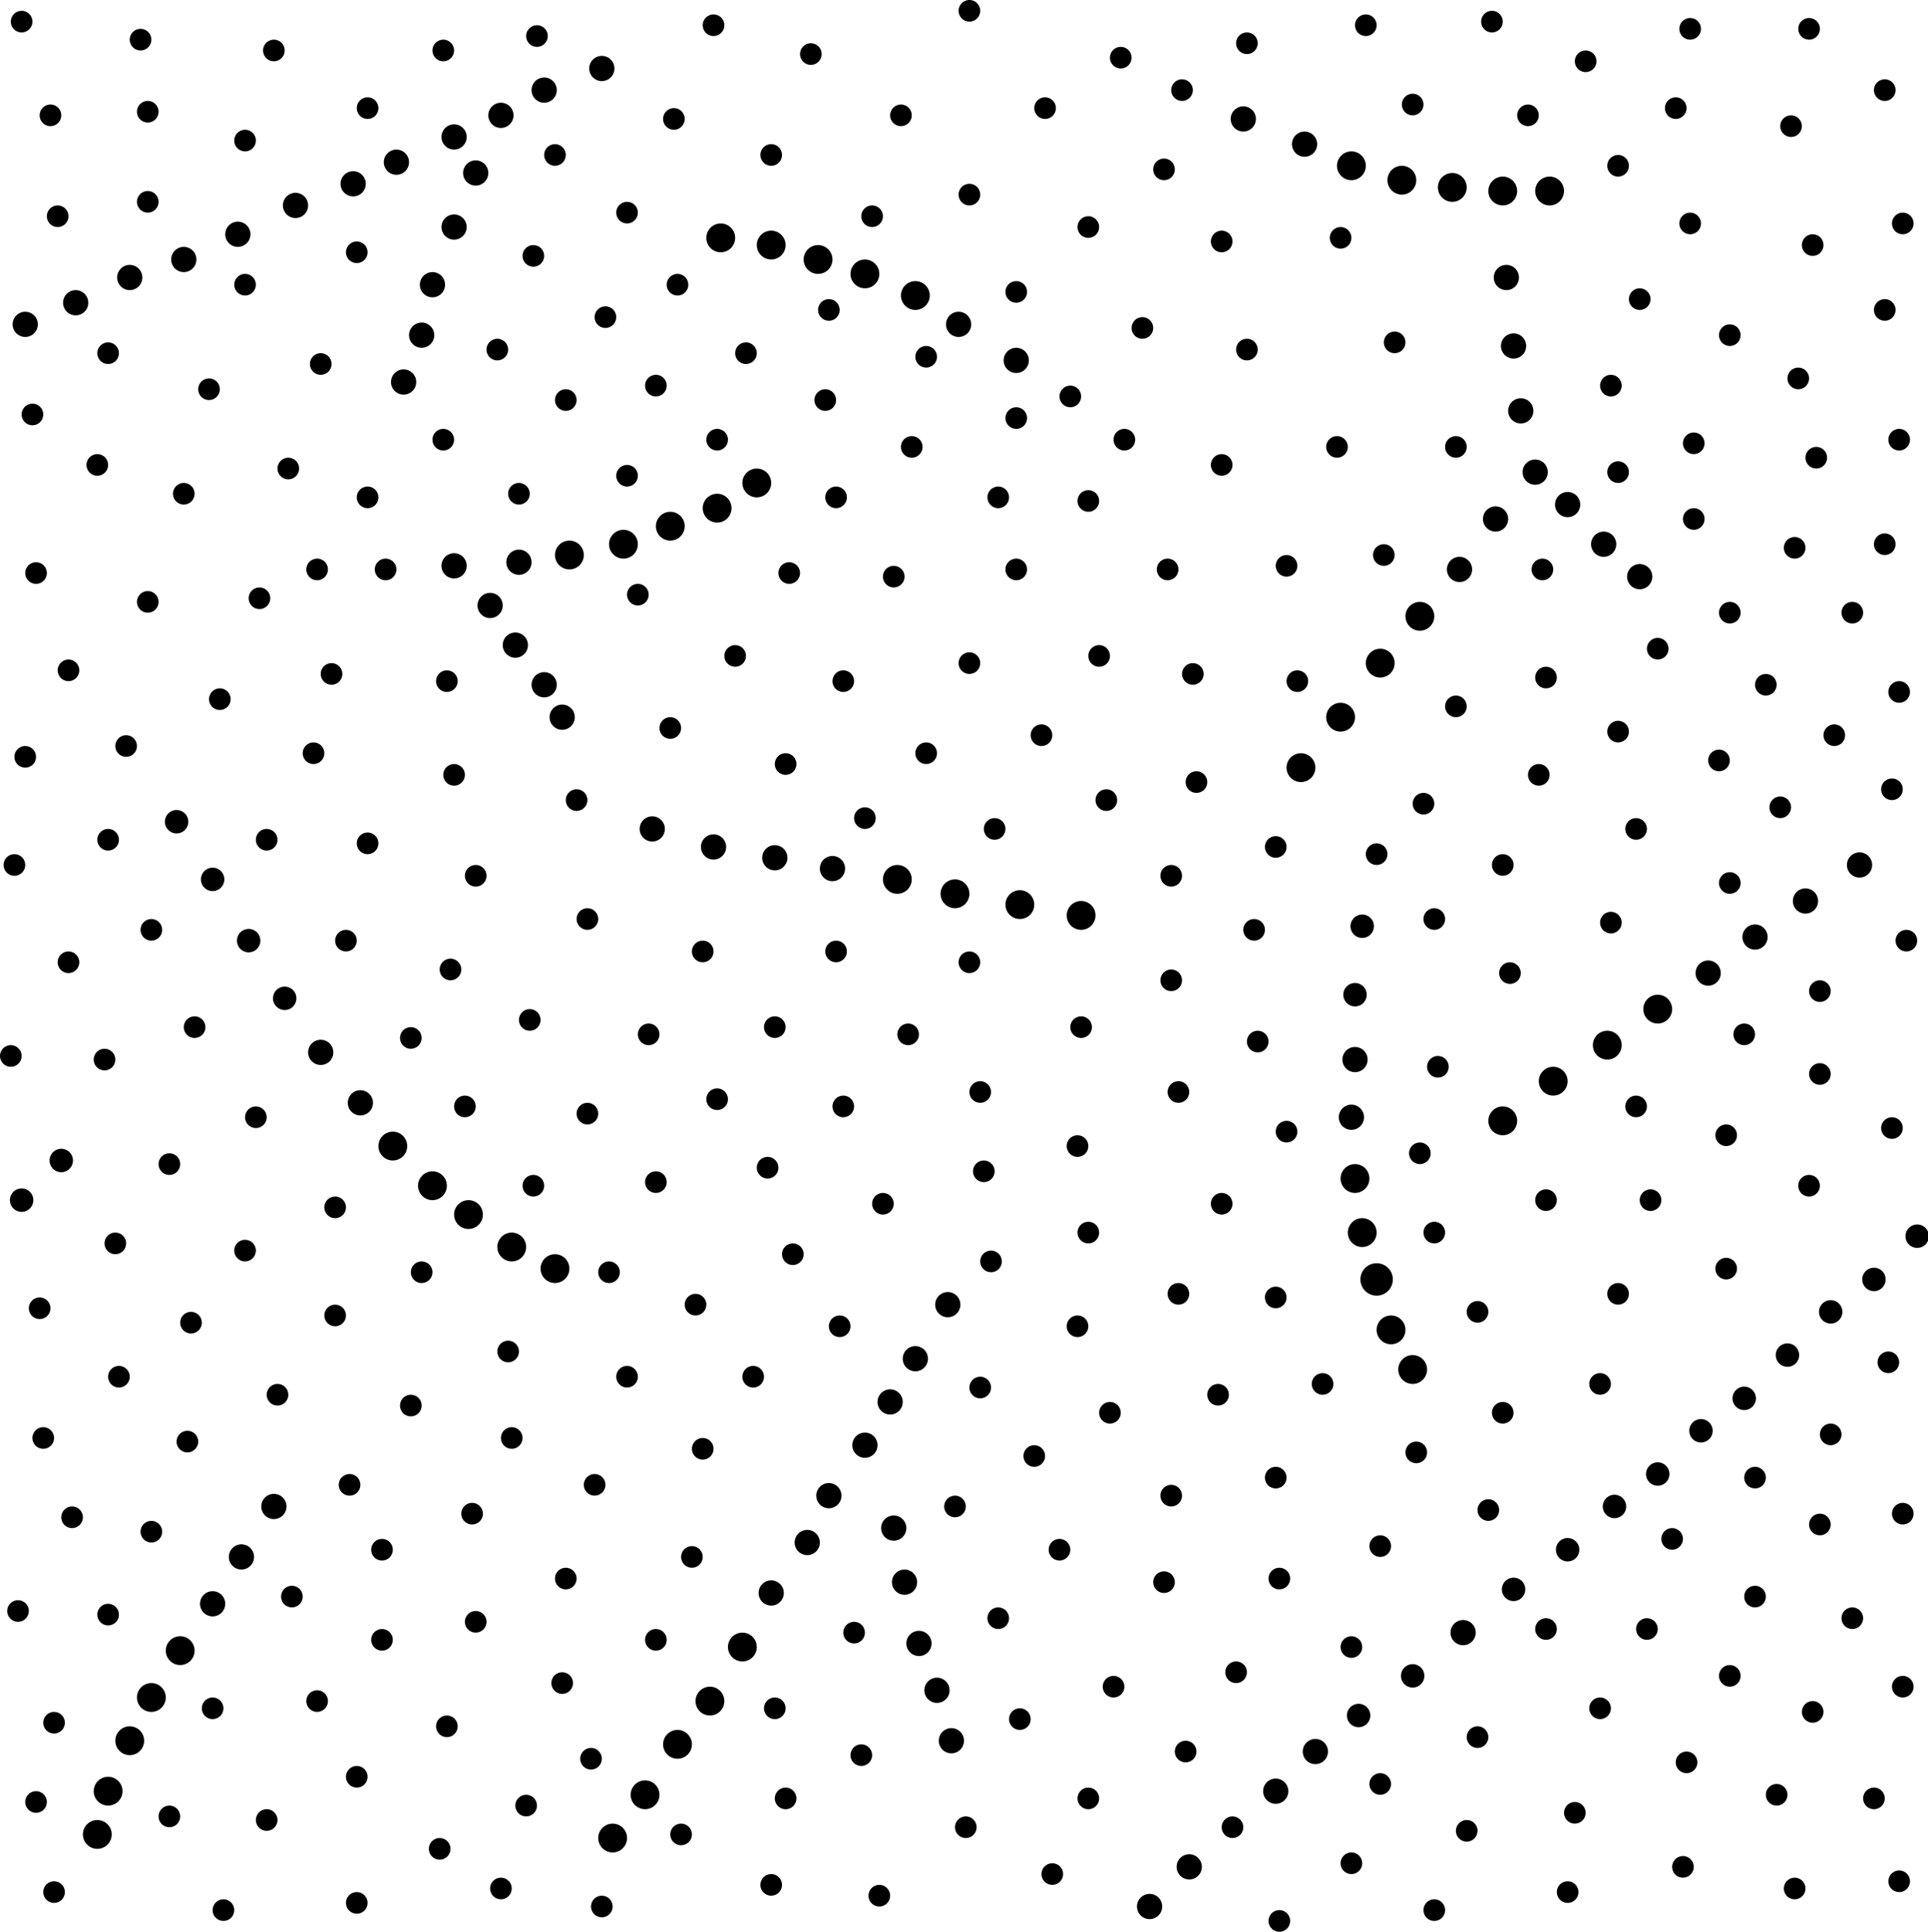 <!-- Generator: Adobe Illustrator 22.1.0, SVG Export Plug-In  -->
<svg version="1.1"
     xmlns="http://www.w3.org/2000/svg" xmlns:xlink="http://www.w3.org/1999/xlink" xmlns:a="http://ns.adobe.com/AdobeSVGViewerExtensions/3.0/"
     x="0px" y="0px" width="53.5px" height="53.6px" viewBox="0 0 53.5 53.6" style="enable-background:new 0 0 53.5 53.6;"
     xml:space="preserve">
<style type="text/css">
    .st0{fill:none;stroke:#000000;stroke-width:0.6;stroke-linecap:round;}
    .st1{fill:none;stroke:#000000;stroke-width:0.8;stroke-linecap:round;}
    .st2{fill:none;stroke:#000000;stroke-width:0.7;stroke-linecap:round;}
    .st3{fill:none;stroke:#000000;stroke-width:0.9;stroke-linecap:round;}
    .st4{fill:none;stroke:#000000;stroke-width:0.65;stroke-linecap:round;}
</style>
<defs>
</defs>
<line class="st0" x1="5.8" y1="10.8" x2="5.8" y2="10.8"/>
<line class="st0" x1="4.1" y1="5.6" x2="4.1" y2="5.6"/>
<line class="st0" x1="1.4" y1="3.2" x2="1.4" y2="3.2"/>
<line class="st0" x1="4.1" y1="3.1" x2="4.1" y2="3.1"/>
<line class="st0" x1="3.9" y1="1.1" x2="3.9" y2="1.1"/>
<line class="st0" x1="6.8" y1="3.9" x2="6.8" y2="3.9"/>
<line class="st0" x1="7.6" y1="1.4" x2="7.6" y2="1.4"/>
<line class="st0" x1="10.2" y1="3" x2="10.2" y2="3"/>
<line class="st0" x1="12.3" y1="1.4" x2="12.3" y2="1.4"/>
<line class="st0" x1="14.9" y1="1" x2="14.9" y2="1"/>
<line class="st0" x1="0.6" y1="0.6" x2="0.6" y2="0.6"/>
<line class="st0" x1="3" y1="9.8" x2="3" y2="9.8"/>
<line class="st0" x1="2.7" y1="12.9" x2="2.7" y2="12.9"/>
<line class="st0" x1="0.9" y1="11.5" x2="0.9" y2="11.5"/>
<line class="st0" x1="1.6" y1="6" x2="1.6" y2="6"/>
<line class="st0" x1="1" y1="15.9" x2="1" y2="15.9"/>
<line class="st0" x1="4.1" y1="16.7" x2="4.1" y2="16.7"/>
<line class="st0" x1="6.1" y1="19.4" x2="6.1" y2="19.4"/>
<line class="st0" x1="3.5" y1="20.7" x2="3.5" y2="20.7"/>
<line class="st0" x1="7.2" y1="16.6" x2="7.2" y2="16.6"/>
<line class="st0" x1="1.9" y1="18.6" x2="1.9" y2="18.6"/>
<line class="st0" x1="5.1" y1="13.7" x2="5.1" y2="13.7"/>
<line class="st0" x1="6.8" y1="7.9" x2="6.8" y2="7.9"/>
<line class="st0" x1="9.9" y1="7" x2="9.9" y2="7"/>
<line class="st0" x1="15.4" y1="4.3" x2="15.4" y2="4.3"/>
<line class="st0" x1="14.8" y1="7.1" x2="14.8" y2="7.1"/>
<line class="st0" x1="17.4" y1="5.9" x2="17.4" y2="5.9"/>
<line class="st0" x1="16.8" y1="8.8" x2="16.8" y2="8.8"/>
<line class="st0" x1="13.8" y1="9.7" x2="13.8" y2="9.7"/>
<line class="st0" x1="15.7" y1="11.1" x2="15.7" y2="11.1"/>
<line class="st0" x1="12.3" y1="12.2" x2="12.3" y2="12.2"/>
<line class="st0" x1="10.2" y1="13.8" x2="10.2" y2="13.8"/>
<line class="st0" x1="14.4" y1="13.7" x2="14.4" y2="13.7"/>
<line class="st0" x1="17.4" y1="13.2" x2="17.4" y2="13.2"/>
<line class="st0" x1="18.2" y1="10.7" x2="18.2" y2="10.7"/>
<line class="st0" x1="19.9" y1="12.2" x2="19.9" y2="12.2"/>
<line class="st0" x1="20.7" y1="9.8" x2="20.7" y2="9.8"/>
<line class="st0" x1="23" y1="8.6" x2="23" y2="8.6"/>
<line class="st0" x1="22.9" y1="11.1" x2="22.9" y2="11.1"/>
<line class="st0" x1="25.7" y1="9.9" x2="25.7" y2="9.9"/>
<line class="st0" x1="25.3" y1="12.4" x2="25.3" y2="12.4"/>
<line class="st0" x1="23.2" y1="13.8" x2="23.2" y2="13.8"/>
<line class="st0" x1="24.8" y1="16" x2="24.8" y2="16"/>
<line class="st0" x1="28.2" y1="11.6" x2="28.2" y2="11.6"/>
<line class="st0" x1="27.7" y1="13.8" x2="27.7" y2="13.8"/>
<line class="st0" x1="30.2" y1="13.9" x2="30.2" y2="13.9"/>
<line class="st0" x1="28.2" y1="15.8" x2="28.2" y2="15.8"/>
<line class="st0" x1="25.7" y1="20.9" x2="25.7" y2="20.9"/>
<line class="st0" x1="26.9" y1="18.4" x2="26.9" y2="18.4"/>
<line class="st0" x1="28.9" y1="20.4" x2="28.9" y2="20.4"/>
<line class="st0" x1="30.5" y1="18.2" x2="30.5" y2="18.2"/>
<line class="st0" x1="32.4" y1="15.8" x2="32.4" y2="15.8"/>
<line class="st0" x1="33.9" y1="12.9" x2="33.9" y2="12.9"/>
<line class="st0" x1="35.7" y1="15.7" x2="35.7" y2="15.7"/>
<line class="st0" x1="38.4" y1="15.4" x2="38.4" y2="15.4"/>
<line class="st0" x1="40.4" y1="12.4" x2="40.4" y2="12.4"/>
<line class="st0" x1="37.1" y1="12.4" x2="37.1" y2="12.4"/>
<line class="st0" x1="34.6" y1="9.7" x2="34.6" y2="9.7"/>
<line class="st0" x1="42.4" y1="3.2" x2="42.4" y2="3.2"/>
<line class="st0" x1="50.4" y1="12.7" x2="50.4" y2="12.7"/>
<line class="st0" x1="51.4" y1="17" x2="51.4" y2="17"/>
<line class="st0" x1="49.8" y1="15.2" x2="49.8" y2="15.2"/>
<line class="st0" x1="48" y1="17" x2="48" y2="17"/>
<line class="st0" x1="49" y1="19" x2="49" y2="19"/>
<line class="st0" x1="52.7" y1="19.2" x2="52.7" y2="19.2"/>
<line class="st0" x1="50.9" y1="20.4" x2="50.9" y2="20.4"/>
<line class="st0" x1="47.7" y1="21.1" x2="47.7" y2="21.1"/>
<line class="st0" x1="46" y1="18" x2="46" y2="18"/>
<line class="st0" x1="42.8" y1="15.8" x2="42.8" y2="15.8"/>
<line class="st0" x1="42.9" y1="18.8" x2="42.9" y2="18.8"/>
<line class="st0" x1="40.4" y1="19.6" x2="40.4" y2="19.6"/>
<line class="st0" x1="44.9" y1="20.3" x2="44.9" y2="20.3"/>
<line class="st0" x1="45.4" y1="23" x2="45.4" y2="23"/>
<line class="st0" x1="49.4" y1="22.4" x2="49.4" y2="22.4"/>
<line class="st0" x1="48" y1="24.5" x2="48" y2="24.5"/>
<line class="st0" x1="52.3" y1="2.5" x2="52.3" y2="2.5"/>
<line class="st0" x1="49.7" y1="3.5" x2="49.7" y2="3.5"/>
<line class="st0" x1="50.2" y1="0.8" x2="50.2" y2="0.8"/>
<line class="st0" x1="46.9" y1="0.8" x2="46.9" y2="0.8"/>
<line class="st0" x1="46.5" y1="3" x2="46.5" y2="3"/>
<line class="st0" x1="44" y1="1.7" x2="44" y2="1.7"/>
<line class="st0" x1="41.4" y1="0.6" x2="41.4" y2="0.6"/>
<line class="st0" x1="52.5" y1="21.9" x2="52.5" y2="21.9"/>
<line class="st0" x1="52.7" y1="12.2" x2="52.7" y2="12.2"/>
<line class="st0" x1="52.3" y1="15.1" x2="52.3" y2="15.1"/>
<line class="st0" x1="45.5" y1="8.3" x2="45.5" y2="8.3"/>
<line class="st0" x1="46.9" y1="6.2" x2="46.9" y2="6.2"/>
<line class="st0" x1="48" y1="9.3" x2="48" y2="9.3"/>
<line class="st0" x1="44.7" y1="10.7" x2="44.7" y2="10.7"/>
<line class="st0" x1="47" y1="14.4" x2="47" y2="14.4"/>
<line class="st0" x1="44.9" y1="13.1" x2="44.9" y2="13.1"/>
<line class="st0" x1="47" y1="12.3" x2="47" y2="12.3"/>
<line class="st0" x1="49.9" y1="10.5" x2="49.9" y2="10.5"/>
<line class="st0" x1="50.3" y1="6.8" x2="50.3" y2="6.8"/>
<line class="st0" x1="52.3" y1="8.6" x2="52.3" y2="8.6"/>
<line class="st0" x1="52.8" y1="6.2" x2="52.8" y2="6.2"/>
<line class="st0" x1="38.7" y1="9.5" x2="38.7" y2="9.5"/>
<line class="st0" x1="37.2" y1="6.6" x2="37.2" y2="6.6"/>
<line class="st0" x1="33.9" y1="6.7" x2="33.9" y2="6.7"/>
<line class="st0" x1="28.2" y1="8.1" x2="28.2" y2="8.1"/>
<line class="st0" x1="26.9" y1="5.4" x2="26.9" y2="5.4"/>
<line class="st0" x1="24.2" y1="6" x2="24.2" y2="6"/>
<line class="st0" x1="21.4" y1="4.3" x2="21.4" y2="4.3"/>
<line class="st0" x1="18.7" y1="3.3" x2="18.7" y2="3.3"/>
<line class="st0" x1="19.8" y1="0.7" x2="19.8" y2="0.7"/>
<line class="st0" x1="22.5" y1="1.5" x2="22.5" y2="1.5"/>
<line class="st0" x1="25" y1="3.2" x2="25" y2="3.2"/>
<line class="st0" x1="29" y1="3" x2="29" y2="3"/>
<line class="st0" x1="34.6" y1="1.2" x2="34.6" y2="1.2"/>
<line class="st0" x1="37.9" y1="0.7" x2="37.9" y2="0.7"/>
<line class="st0" x1="31.7" y1="9.1" x2="31.7" y2="9.1"/>
<line class="st0" x1="30.2" y1="6.3" x2="30.2" y2="6.3"/>
<line class="st0" x1="32.3" y1="4.7" x2="32.3" y2="4.7"/>
<line class="st0" x1="44.9" y1="4.6" x2="44.9" y2="4.6"/>
<line class="st0" x1="39.2" y1="2.9" x2="39.2" y2="2.9"/>
<line class="st0" x1="36" y1="18.9" x2="36" y2="18.9"/>
<line class="st0" x1="33.1" y1="18.7" x2="33.1" y2="18.7"/>
<line class="st0" x1="33.2" y1="21.7" x2="33.2" y2="21.7"/>
<line class="st0" x1="32.5" y1="24.3" x2="32.5" y2="24.3"/>
<line class="st0" x1="35.4" y1="23.5" x2="35.4" y2="23.5"/>
<line class="st0" x1="34.8" y1="25.8" x2="34.8" y2="25.8"/>
<line class="st0" x1="38.2" y1="23.7" x2="38.2" y2="23.7"/>
<line class="st0" x1="39.5" y1="22.3" x2="39.5" y2="22.3"/>
<line class="st0" x1="39.8" y1="25.5" x2="39.8" y2="25.5"/>
<line class="st0" x1="41.7" y1="24" x2="41.7" y2="24"/>
<line class="st0" x1="42.7" y1="21.5" x2="42.7" y2="21.5"/>
<line class="st0" x1="44.7" y1="25.6" x2="44.7" y2="25.6"/>
<line class="st0" x1="41.9" y1="27" x2="41.9" y2="27"/>
<line class="st0" x1="39.9" y1="29.6" x2="39.9" y2="29.6"/>
<line class="st0" x1="39.4" y1="32" x2="39.4" y2="32"/>
<line class="st0" x1="42.9" y1="33.3" x2="42.9" y2="33.3"/>
<line class="st0" x1="45.4" y1="30.7" x2="45.4" y2="30.7"/>
<line class="st0" x1="45.8" y1="33.3" x2="45.8" y2="33.3"/>
<line class="st0" x1="47.9" y1="31.5" x2="47.9" y2="31.5"/>
<line class="st0" x1="48.4" y1="28.7" x2="48.4" y2="28.7"/>
<line class="st0" x1="50.5" y1="27.5" x2="50.5" y2="27.5"/>
<line class="st0" x1="52.9" y1="26.1" x2="52.9" y2="26.1"/>
<line class="st0" x1="50.5" y1="29.8" x2="50.5" y2="29.8"/>
<line class="st0" x1="50.2" y1="32.9" x2="50.2" y2="32.9"/>
<line class="st0" x1="52.5" y1="31.3" x2="52.5" y2="31.3"/>
<line class="st0" x1="47.9" y1="35.2" x2="47.9" y2="35.2"/>
<line class="st0" x1="52.4" y1="37.8" x2="52.4" y2="37.8"/>
<line class="st0" x1="50.8" y1="39.8" x2="50.8" y2="39.8"/>
<line class="st0" x1="48.7" y1="41" x2="48.7" y2="41"/>
<line class="st0" x1="50.5" y1="42.3" x2="50.5" y2="42.3"/>
<line class="st0" x1="51.4" y1="44.9" x2="51.4" y2="44.9"/>
<line class="st0" x1="52.8" y1="42" x2="52.8" y2="42"/>
<line class="st0" x1="46.4" y1="42.7" x2="46.4" y2="42.7"/>
<line class="st0" x1="45.7" y1="45.2" x2="45.7" y2="45.2"/>
<line class="st0" x1="42.9" y1="45.2" x2="42.9" y2="45.2"/>
<line class="st0" x1="35.5" y1="53.3" x2="35.5" y2="53.3"/>
<line class="st0" x1="48" y1="46.5" x2="48" y2="46.5"/>
<line class="st0" x1="46.8" y1="48.9" x2="46.8" y2="48.9"/>
<line class="st0" x1="50.3" y1="47.5" x2="50.3" y2="47.5"/>
<line class="st0" x1="49.3" y1="49.8" x2="49.3" y2="49.8"/>
<line class="st0" x1="46.7" y1="51.8" x2="46.7" y2="51.8"/>
<line class="st0" x1="43.7" y1="50.3" x2="43.7" y2="50.3"/>
<line class="st0" x1="41" y1="48.2" x2="41" y2="48.2"/>
<line class="st0" x1="40.7" y1="50.8" x2="40.7" y2="50.8"/>
<line class="st0" x1="39.8" y1="53" x2="39.8" y2="53"/>
<line class="st0" x1="38.3" y1="49.5" x2="38.3" y2="49.5"/>
<line class="st0" x1="37.5" y1="51.7" x2="37.5" y2="51.7"/>
<line class="st0" x1="43.5" y1="52.5" x2="43.5" y2="52.5"/>
<line class="st0" x1="49.8" y1="52.4" x2="49.8" y2="52.4"/>
<line class="st0" x1="52" y1="49.9" x2="52" y2="49.9"/>
<line class="st0" x1="52.8" y1="46.8" x2="52.8" y2="46.8"/>
<line class="st0" x1="52.7" y1="52.2" x2="52.7" y2="52.2"/>
<line class="st0" x1="44.4" y1="47.4" x2="44.4" y2="47.4"/>
<line class="st0" x1="9.3" y1="36.5" x2="9.3" y2="36.5"/>
<line class="st0" x1="48.7" y1="44.3" x2="48.7" y2="44.3"/>
<line class="st0" x1="44.9" y1="35.9" x2="44.9" y2="35.9"/>
<line class="st0" x1="41" y1="36.4" x2="41" y2="36.4"/>
<line class="st0" x1="39.8" y1="34.2" x2="39.8" y2="34.2"/>
<line class="st0" x1="36.7" y1="38.4" x2="36.7" y2="38.4"/>
<line class="st0" x1="44.4" y1="38.4" x2="44.4" y2="38.4"/>
<line class="st0" x1="41.7" y1="39.2" x2="41.7" y2="39.2"/>
<line class="st0" x1="41.3" y1="41.9" x2="41.3" y2="41.9"/>
<line class="st0" x1="39.3" y1="40.3" x2="39.3" y2="40.3"/>
<line class="st0" x1="38.3" y1="42.9" x2="38.3" y2="42.9"/>
<line class="st0" x1="35.4" y1="41" x2="35.4" y2="41"/>
<line class="st0" x1="35.5" y1="43.8" x2="35.5" y2="43.8"/>
<line class="st0" x1="33.8" y1="38.7" x2="33.8" y2="38.7"/>
<line class="st0" x1="35.4" y1="36" x2="35.4" y2="36"/>
<line class="st0" x1="32.7" y1="35.9" x2="32.7" y2="35.9"/>
<line class="st0" x1="33.9" y1="33.4" x2="33.9" y2="33.4"/>
<line class="st0" x1="35.7" y1="31.4" x2="35.7" y2="31.4"/>
<line class="st0" x1="32.7" y1="30.3" x2="32.7" y2="30.3"/>
<line class="st0" x1="34.9" y1="28.9" x2="34.9" y2="28.9"/>
<line class="st0" x1="32.5" y1="27.2" x2="32.5" y2="27.2"/>
<line class="st0" x1="30" y1="28.5" x2="30" y2="28.5"/>
<line class="st0" x1="26.9" y1="26.7" x2="26.9" y2="26.7"/>
<line class="st0" x1="23.2" y1="26.4" x2="23.2" y2="26.4"/>
<line class="st0" x1="19.5" y1="26.4" x2="19.5" y2="26.4"/>
<line class="st0" x1="18" y1="28.7" x2="18" y2="28.7"/>
<line class="st0" x1="21.5" y1="28.5" x2="21.5" y2="28.5"/>
<line class="st0" x1="19.9" y1="30.5" x2="19.9" y2="30.5"/>
<line class="st0" x1="25.2" y1="28.7" x2="25.2" y2="28.7"/>
<line class="st0" x1="23.4" y1="30.7" x2="23.4" y2="30.7"/>
<line class="st0" x1="27.2" y1="30.3" x2="27.2" y2="30.3"/>
<line class="st0" x1="29.9" y1="31.8" x2="29.9" y2="31.8"/>
<line class="st0" x1="27.3" y1="32.5" x2="27.3" y2="32.5"/>
<line class="st0" x1="30.2" y1="34.2" x2="30.2" y2="34.2"/>
<line class="st0" x1="27.5" y1="35" x2="27.5" y2="35"/>
<line class="st0" x1="29.9" y1="36.8" x2="29.9" y2="36.8"/>
<line class="st0" x1="30.7" y1="22.2" x2="30.7" y2="22.2"/>
<line class="st0" x1="27.6" y1="23" x2="27.6" y2="23"/>
<line class="st0" x1="24" y1="22.7" x2="24" y2="22.7"/>
<line class="st0" x1="21.9" y1="15.9" x2="21.9" y2="15.9"/>
<line class="st0" x1="20.4" y1="18.2" x2="20.4" y2="18.2"/>
<line class="st0" x1="23.4" y1="18.9" x2="23.4" y2="18.9"/>
<line class="st0" x1="21.8" y1="21.2" x2="21.8" y2="21.2"/>
<line class="st0" x1="18.6" y1="20.2" x2="18.6" y2="20.2"/>
<line class="st0" x1="16" y1="22.2" x2="16" y2="22.2"/>
<line class="st0" x1="12.4" y1="18.9" x2="12.4" y2="18.9"/>
<line class="st0" x1="12.6" y1="21.5" x2="12.6" y2="21.5"/>
<line class="st0" x1="10.2" y1="23.4" x2="10.2" y2="23.4"/>
<line class="st0" x1="13.2" y1="24.3" x2="13.2" y2="24.3"/>
<line class="st0" x1="16.3" y1="25.5" x2="16.3" y2="25.5"/>
<line class="st0" x1="14.7" y1="28.3" x2="14.7" y2="28.3"/>
<line class="st0" x1="12.5" y1="26.9" x2="12.5" y2="26.9"/>
<line class="st0" x1="11.4" y1="28.8" x2="11.4" y2="28.8"/>
<line class="st0" x1="12.9" y1="30.7" x2="12.9" y2="30.7"/>
<line class="st0" x1="16.3" y1="30.9" x2="16.3" y2="30.9"/>
<line class="st0" x1="14.8" y1="32.9" x2="14.8" y2="32.9"/>
<line class="st0" x1="18.2" y1="32.8" x2="18.2" y2="32.8"/>
<line class="st0" x1="16.9" y1="35.3" x2="16.9" y2="35.3"/>
<line class="st0" x1="21.3" y1="32.4" x2="21.3" y2="32.4"/>
<line class="st0" x1="24.5" y1="33.4" x2="24.5" y2="33.4"/>
<line class="st0" x1="22" y1="34.8" x2="22" y2="34.8"/>
<line class="st0" x1="19.3" y1="36.2" x2="19.3" y2="36.2"/>
<line class="st0" x1="23.3" y1="36.8" x2="23.3" y2="36.8"/>
<line class="st0" x1="20.9" y1="38.2" x2="20.9" y2="38.2"/>
<line class="st0" x1="17.4" y1="38.2" x2="17.4" y2="38.2"/>
<line class="st0" x1="19.5" y1="40.2" x2="19.5" y2="40.2"/>
<line class="st0" x1="16.5" y1="41.2" x2="16.5" y2="41.2"/>
<line class="st0" x1="14.2" y1="39.9" x2="14.2" y2="39.9"/>
<line class="st0" x1="27.2" y1="38.5" x2="27.2" y2="38.5"/>
<line class="st0" x1="30.8" y1="39.2" x2="30.8" y2="39.2"/>
<line class="st0" x1="28.7" y1="40.4" x2="28.7" y2="40.4"/>
<line class="st0" x1="32.5" y1="41.5" x2="32.5" y2="41.5"/>
<line class="st0" x1="32.3" y1="43.9" x2="32.3" y2="43.9"/>
<line class="st0" x1="34.3" y1="46.4" x2="34.3" y2="46.4"/>
<line class="st0" x1="37.5" y1="45.7" x2="37.5" y2="45.7"/>
<line class="st0" x1="32.9" y1="48.6" x2="32.9" y2="48.6"/>
<line class="st0" x1="30.9" y1="46.8" x2="30.9" y2="46.8"/>
<line class="st0" x1="29.4" y1="43" x2="29.4" y2="43"/>
<line class="st0" x1="26.5" y1="41.8" x2="26.5" y2="41.8"/>
<line class="st0" x1="27.7" y1="44.9" x2="27.7" y2="44.9"/>
<line class="st0" x1="28.3" y1="47.7" x2="28.3" y2="47.7"/>
<line class="st0" x1="30.2" y1="49.9" x2="30.2" y2="49.9"/>
<line class="st0" x1="34.2" y1="50.7" x2="34.2" y2="50.7"/>
<line class="st0" x1="29.2" y1="52" x2="29.2" y2="52"/>
<line class="st0" x1="26.8" y1="50.7" x2="26.8" y2="50.7"/>
<line class="st0" x1="23.9" y1="48.7" x2="23.9" y2="48.7"/>
<line class="st0" x1="23.7" y1="45.3" x2="23.7" y2="45.3"/>
<line class="st0" x1="21.5" y1="47.4" x2="21.5" y2="47.4"/>
<line class="st0" x1="21.8" y1="49.9" x2="21.8" y2="49.9"/>
<line class="st0" x1="24.4" y1="52.6" x2="24.4" y2="52.6"/>
<line class="st0" x1="21.4" y1="52.3" x2="21.4" y2="52.3"/>
<line class="st0" x1="18.9" y1="50.9" x2="18.9" y2="50.9"/>
<line class="st0" x1="16.7" y1="52.9" x2="16.7" y2="52.9"/>
<line class="st0" x1="19.2" y1="43.2" x2="19.2" y2="43.2"/>
<line class="st0" x1="18.2" y1="45.5" x2="18.2" y2="45.5"/>
<line class="st0" x1="15.7" y1="43.8" x2="15.7" y2="43.8"/>
<line class="st0" x1="13.1" y1="42" x2="13.1" y2="42"/>
<line class="st0" x1="11.4" y1="39" x2="11.4" y2="39"/>
<line class="st0" x1="11.7" y1="35.3" x2="11.7" y2="35.3"/>
<line class="st0" x1="9.3" y1="33.5" x2="9.3" y2="33.5"/>
<line class="st0" x1="6.8" y1="34.7" x2="6.8" y2="34.7"/>
<line class="st0" x1="7.1" y1="31" x2="7.1" y2="31"/>
<line class="st0" x1="4.7" y1="32.3" x2="4.7" y2="32.3"/>
<line class="st0" x1="2.9" y1="29.4" x2="2.9" y2="29.4"/>
<line class="st0" x1="5.4" y1="28.5" x2="5.4" y2="28.5"/>
<line class="st0" x1="4.2" y1="25.8" x2="4.2" y2="25.8"/>
<line class="st0" x1="1.9" y1="26.7" x2="1.9" y2="26.7"/>
<line class="st0" x1="0.3" y1="29.3" x2="0.3" y2="29.3"/>
<line class="st0" x1="3.2" y1="34.5" x2="3.2" y2="34.5"/>
<line class="st0" x1="1.1" y1="36.3" x2="1.1" y2="36.3"/>
<line class="st0" x1="5.3" y1="36.7" x2="5.3" y2="36.7"/>
<line class="st0" x1="3.3" y1="38.2" x2="3.3" y2="38.2"/>
<line class="st0" x1="7.7" y1="38.7" x2="7.7" y2="38.7"/>
<line class="st0" x1="9.7" y1="41.2" x2="9.7" y2="41.2"/>
<line class="st0" x1="2" y1="42.1" x2="2" y2="42.1"/>
<line class="st0" x1="5.2" y1="40" x2="5.2" y2="40"/>
<line class="st0" x1="1.2" y1="39.9" x2="1.2" y2="39.9"/>
<line class="st0" x1="4.2" y1="42.5" x2="4.2" y2="42.5"/>
<line class="st0" x1="0.5" y1="44.7" x2="0.5" y2="44.7"/>
<line class="st0" x1="3" y1="44.8" x2="3" y2="44.8"/>
<line class="st0" x1="1.5" y1="47.8" x2="1.5" y2="47.8"/>
<line class="st0" x1="1" y1="50" x2="1" y2="50"/>
<line class="st0" x1="10.6" y1="43" x2="10.6" y2="43"/>
<line class="st0" x1="8.1" y1="44.3" x2="8.1" y2="44.3"/>
<line class="st0" x1="10.6" y1="45.5" x2="10.6" y2="45.5"/>
<line class="st0" x1="13.2" y1="45" x2="13.2" y2="45"/>
<line class="st0" x1="15.6" y1="46.7" x2="15.6" y2="46.7"/>
<line class="st0" x1="16.4" y1="48.8" x2="16.4" y2="48.8"/>
<line class="st0" x1="8.8" y1="47.2" x2="8.8" y2="47.2"/>
<line class="st0" x1="5.9" y1="47.4" x2="5.9" y2="47.4"/>
<line class="st0" x1="12.4" y1="47.9" x2="12.4" y2="47.9"/>
<line class="st0" x1="9.9" y1="49.3" x2="9.9" y2="49.3"/>
<line class="st0" x1="14.6" y1="50.1" x2="14.6" y2="50.1"/>
<line class="st0" x1="12.2" y1="51.3" x2="12.2" y2="51.3"/>
<line class="st0" x1="13.9" y1="52.4" x2="13.9" y2="52.4"/>
<line class="st0" x1="9.9" y1="52.8" x2="9.9" y2="52.8"/>
<line class="st0" x1="7.4" y1="50.5" x2="7.4" y2="50.5"/>
<line class="st0" x1="4.7" y1="50.4" x2="4.7" y2="50.4"/>
<line class="st0" x1="6.2" y1="53" x2="6.2" y2="53"/>
<line class="st0" x1="1.5" y1="52.5" x2="1.5" y2="52.5"/>
<line class="st0" x1="3" y1="23.3" x2="3" y2="23.3"/>
<line class="st0" x1="0.4" y1="24" x2="0.4" y2="24"/>
<line class="st0" x1="0.7" y1="21" x2="0.7" y2="21"/>
<line class="st0" x1="14.1" y1="37.5" x2="14.1" y2="37.5"/>
<line class="st0" x1="9.6" y1="26.1" x2="9.6" y2="26.1"/>
<line class="st0" x1="7.4" y1="23.3" x2="7.4" y2="23.3"/>
<line class="st0" x1="17.7" y1="16.5" x2="17.7" y2="16.5"/>
<line class="st0" x1="18.8" y1="7.9" x2="18.8" y2="7.9"/>
<line class="st0" x1="8.9" y1="10.1" x2="8.9" y2="10.1"/>
<line class="st0" x1="8" y1="13" x2="8" y2="13"/>
<line class="st0" x1="9.2" y1="18.7" x2="9.2" y2="18.7"/>
<line class="st0" x1="8.7" y1="20.9" x2="8.7" y2="20.9"/>
<line class="st0" x1="26.9" y1="0.3" x2="26.9" y2="0.3"/>
<line class="st1" x1="20" y1="6.6" x2="20" y2="6.6"/>
<line class="st1" x1="21.4" y1="6.8" x2="21.4" y2="6.8"/>
<line class="st1" x1="22.7" y1="7.2" x2="22.7" y2="7.2"/>
<line class="st1" x1="24" y1="7.6" x2="24" y2="7.6"/>
<line class="st1" x1="25.4" y1="8.2" x2="25.4" y2="8.2"/>
<line class="st2" x1="26.6" y1="9" x2="26.6" y2="9"/>
<line class="st2" x1="28.2" y1="10" x2="28.2" y2="10"/>
<line class="st0" x1="29.7" y1="11" x2="29.7" y2="11"/>
<line class="st0" x1="31.2" y1="12.2" x2="31.2" y2="12.2"/>
<line class="st1" x1="43" y1="5.3" x2="43" y2="5.3"/>
<line class="st1" x1="41.7" y1="5.3" x2="41.7" y2="5.3"/>
<line class="st1" x1="40.3" y1="5.2" x2="40.3" y2="5.2"/>
<line class="st1" x1="38.9" y1="5" x2="38.9" y2="5"/>
<line class="st1" x1="37.5" y1="4.6" x2="37.5" y2="4.6"/>
<line class="st2" x1="36.2" y1="4" x2="36.2" y2="4"/>
<line class="st2" x1="34.5" y1="3.3" x2="34.5" y2="3.3"/>
<line class="st0" x1="32.8" y1="2.5" x2="32.8" y2="2.5"/>
<line class="st0" x1="31.1" y1="1.6" x2="31.1" y2="1.6"/>
<line class="st1" x1="21" y1="13.4" x2="21" y2="13.4"/>
<line class="st1" x1="19.9" y1="14.1" x2="19.9" y2="14.1"/>
<line class="st1" x1="18.6" y1="14.6" x2="18.6" y2="14.6"/>
<line class="st1" x1="17.3" y1="15.1" x2="17.3" y2="15.1"/>
<line class="st1" x1="15.8" y1="15.4" x2="15.8" y2="15.4"/>
<line class="st2" x1="14.4" y1="15.6" x2="14.4" y2="15.6"/>
<line class="st2" x1="12.6" y1="15.7" x2="12.6" y2="15.7"/>
<line class="st2" x1="13.6" y1="16.8" x2="13.6" y2="16.8"/>
<line class="st2" x1="14.3" y1="17.9" x2="14.3" y2="17.9"/>
<line class="st2" x1="15.1" y1="19" x2="15.1" y2="19"/>
<line class="st2" x1="15.6" y1="19.9" x2="15.6" y2="19.9"/>
<line class="st0" x1="10.7" y1="15.8" x2="10.7" y2="15.8"/>
<line class="st0" x1="8.8" y1="15.8" x2="8.8" y2="15.8"/>
<line class="st1" x1="39.2" y1="38" x2="39.2" y2="38"/>
<line class="st1" x1="17" y1="51" x2="17" y2="51"/>
<line class="st1" x1="38.6" y1="36.9" x2="38.6" y2="36.9"/>
<line class="st1" x1="17.9" y1="49.8" x2="17.9" y2="49.8"/>
<line class="st3" x1="38.2" y1="35.5" x2="38.2" y2="35.5"/>
<line class="st1" x1="18.8" y1="48.4" x2="18.8" y2="48.4"/>
<line class="st1" x1="37.8" y1="34.2" x2="37.8" y2="34.2"/>
<line class="st1" x1="19.7" y1="47.2" x2="19.7" y2="47.2"/>
<line class="st1" x1="37.6" y1="32.7" x2="37.6" y2="32.7"/>
<line class="st1" x1="20.6" y1="45.7" x2="20.6" y2="45.7"/>
<line class="st2" x1="37.5" y1="31" x2="37.5" y2="31"/>
<line class="st1" x1="2.7" y1="50.9" x2="2.7" y2="50.9"/>
<line class="st1" x1="3" y1="49.7" x2="3" y2="49.7"/>
<line class="st1" x1="3.6" y1="48.3" x2="3.6" y2="48.3"/>
<line class="st1" x1="4.2" y1="47.1" x2="4.2" y2="47.1"/>
<line class="st1" x1="5" y1="45.8" x2="5" y2="45.8"/>
<line class="st2" x1="5.9" y1="44.5" x2="5.9" y2="44.5"/>
<line class="st2" x1="6.7" y1="43.2" x2="6.7" y2="43.2"/>
<line class="st2" x1="7.6" y1="41.8" x2="7.6" y2="41.8"/>
<line class="st2" x1="21.4" y1="44.2" x2="21.4" y2="44.2"/>
<line class="st2" x1="37.6" y1="29.4" x2="37.6" y2="29.4"/>
<line class="st2" x1="22.4" y1="42.8" x2="22.4" y2="42.8"/>
<line class="st2" x1="23" y1="41.5" x2="23" y2="41.5"/>
<line class="st2" x1="24" y1="40.1" x2="24" y2="40.1"/>
<line class="st1" x1="44.6" y1="29" x2="44.6" y2="29"/>
<line class="st1" x1="43.1" y1="30" x2="43.1" y2="30"/>
<line class="st1" x1="41.7" y1="31.1" x2="41.7" y2="31.1"/>
<line class="st1" x1="46" y1="28" x2="46" y2="28"/>
<line class="st2" x1="47.4" y1="27" x2="47.4" y2="27"/>
<line class="st2" x1="50.1" y1="25" x2="50.1" y2="25"/>
<line class="st2" x1="48.7" y1="26" x2="48.7" y2="26"/>
<line class="st2" x1="51.6" y1="24" x2="51.6" y2="24"/>
<line class="st1" x1="26.5" y1="24.8" x2="26.5" y2="24.8"/>
<line class="st1" x1="28.3" y1="25.1" x2="28.3" y2="25.1"/>
<line class="st1" x1="30" y1="25.4" x2="30" y2="25.4"/>
<line class="st1" x1="24.9" y1="24.4" x2="24.9" y2="24.4"/>
<line class="st2" x1="23.1" y1="24.1" x2="23.1" y2="24.1"/>
<line class="st2" x1="19.8" y1="23.5" x2="19.8" y2="23.5"/>
<line class="st2" x1="21.5" y1="23.8" x2="21.5" y2="23.8"/>
<line class="st2" x1="18.1" y1="23" x2="18.1" y2="23"/>
<line class="st1" x1="38.3" y1="18.4" x2="38.3" y2="18.4"/>
<line class="st1" x1="37.2" y1="19.9" x2="37.2" y2="19.9"/>
<line class="st1" x1="36.1" y1="21.3" x2="36.1" y2="21.3"/>
<line class="st1" x1="39.4" y1="17.1" x2="39.4" y2="17.1"/>
<line class="st2" x1="40.5" y1="15.8" x2="40.5" y2="15.8"/>
<line class="st2" x1="42.6" y1="13.1" x2="42.6" y2="13.1"/>
<line class="st2" x1="42.2" y1="11.4" x2="42.2" y2="11.4"/>
<line class="st2" x1="42" y1="9.6" x2="42" y2="9.6"/>
<line class="st2" x1="41.8" y1="7.7" x2="41.8" y2="7.7"/>
<line class="st2" x1="41.5" y1="14.4" x2="41.5" y2="14.4"/>
<line class="st2" x1="43.5" y1="14" x2="43.5" y2="14"/>
<line class="st2" x1="44.5" y1="15.1" x2="44.5" y2="15.1"/>
<line class="st2" x1="45.5" y1="16" x2="45.5" y2="16"/>
<line class="st2" x1="24.7" y1="38.9" x2="24.7" y2="38.9"/>
<line class="st2" x1="25.4" y1="37.7" x2="25.4" y2="37.7"/>
<line class="st2" x1="26.3" y1="36.2" x2="26.3" y2="36.2"/>
<line class="st2" x1="26.4" y1="48.3" x2="26.4" y2="48.3"/>
<line class="st2" x1="26" y1="46.9" x2="26" y2="46.9"/>
<line class="st2" x1="25.5" y1="45.6" x2="25.5" y2="45.6"/>
<line class="st2" x1="25.1" y1="43.9" x2="25.1" y2="43.9"/>
<line class="st2" x1="24.8" y1="42.4" x2="24.8" y2="42.4"/>
<line class="st2" x1="0.7" y1="9" x2="0.7" y2="9"/>
<line class="st2" x1="2.1" y1="8.4" x2="2.1" y2="8.4"/>
<line class="st2" x1="3.6" y1="7.7" x2="3.6" y2="7.7"/>
<line class="st2" x1="5.1" y1="7.2" x2="5.1" y2="7.2"/>
<line class="st2" x1="6.6" y1="6.5" x2="6.6" y2="6.5"/>
<line class="st2" x1="8.2" y1="5.7" x2="8.2" y2="5.7"/>
<line class="st2" x1="9.8" y1="5.1" x2="9.8" y2="5.1"/>
<line class="st2" x1="11" y1="4.5" x2="11" y2="4.5"/>
<line class="st2" x1="12.6" y1="3.8" x2="12.6" y2="3.8"/>
<line class="st2" x1="13.9" y1="3.2" x2="13.9" y2="3.2"/>
<line class="st2" x1="15.1" y1="2.5" x2="15.1" y2="2.5"/>
<line class="st2" x1="16.7" y1="1.9" x2="16.7" y2="1.9"/>
<line class="st2" x1="11.2" y1="10.6" x2="11.2" y2="10.6"/>
<line class="st2" x1="11.7" y1="9.3" x2="11.7" y2="9.3"/>
<line class="st2" x1="12" y1="7.9" x2="12" y2="7.9"/>
<line class="st2" x1="12.6" y1="6.3" x2="12.6" y2="6.3"/>
<line class="st2" x1="13.2" y1="4.8" x2="13.2" y2="4.8"/>
<line class="st4" x1="37.6" y1="27.6" x2="37.6" y2="27.6"/>
<line class="st4" x1="37.8" y1="25.7" x2="37.8" y2="25.7"/>
<line class="st2" x1="35.4" y1="49.7" x2="35.4" y2="49.7"/>
<line class="st2" x1="36.5" y1="48.6" x2="36.5" y2="48.6"/>
<line class="st2" x1="31.9" y1="52.9" x2="31.9" y2="52.9"/>
<line class="st2" x1="33" y1="51.8" x2="33" y2="51.8"/>
<line class="st4" x1="37.7" y1="47.6" x2="37.7" y2="47.6"/>
<line class="st4" x1="39.2" y1="46.5" x2="39.2" y2="46.5"/>
<line class="st2" x1="40.6" y1="45.3" x2="40.6" y2="45.3"/>
<line class="st4" x1="42" y1="44.1" x2="42" y2="44.1"/>
<line class="st4" x1="43.5" y1="43" x2="43.5" y2="43"/>
<line class="st4" x1="44.8" y1="41.8" x2="44.8" y2="41.8"/>
<line class="st4" x1="46" y1="40.9" x2="46" y2="40.9"/>
<line class="st4" x1="47.2" y1="39.7" x2="47.2" y2="39.7"/>
<line class="st4" x1="48.4" y1="38.8" x2="48.4" y2="38.8"/>
<line class="st4" x1="49.6" y1="37.6" x2="49.6" y2="37.6"/>
<line class="st4" x1="50.8" y1="36.4" x2="50.8" y2="36.4"/>
<line class="st4" x1="52" y1="35.5" x2="52" y2="35.5"/>
<line class="st4" x1="53.2" y1="34.3" x2="53.2" y2="34.3"/>
<line class="st4" x1="0.6" y1="33.3" x2="0.6" y2="33.3"/>
<line class="st4" x1="1.7" y1="32.2" x2="1.7" y2="32.2"/>
<line class="st1" x1="15.4" y1="35.2" x2="15.4" y2="35.2"/>
<line class="st1" x1="14.2" y1="34.6" x2="14.2" y2="34.6"/>
<line class="st1" x1="13" y1="33.7" x2="13" y2="33.7"/>
<line class="st1" x1="12" y1="32.9" x2="12" y2="32.9"/>
<line class="st1" x1="10.9" y1="31.8" x2="10.9" y2="31.8"/>
<line class="st2" x1="10" y1="30.6" x2="10" y2="30.6"/>
<line class="st2" x1="8.9" y1="29.2" x2="8.9" y2="29.2"/>
<line class="st4" x1="7.9" y1="27.7" x2="7.9" y2="27.7"/>
<line class="st4" x1="6.9" y1="26.1" x2="6.9" y2="26.1"/>
<line class="st4" x1="5.9" y1="24.4" x2="5.9" y2="24.4"/>
<line class="st4" x1="4.9" y1="22.8" x2="4.9" y2="22.8"/>
</svg>
